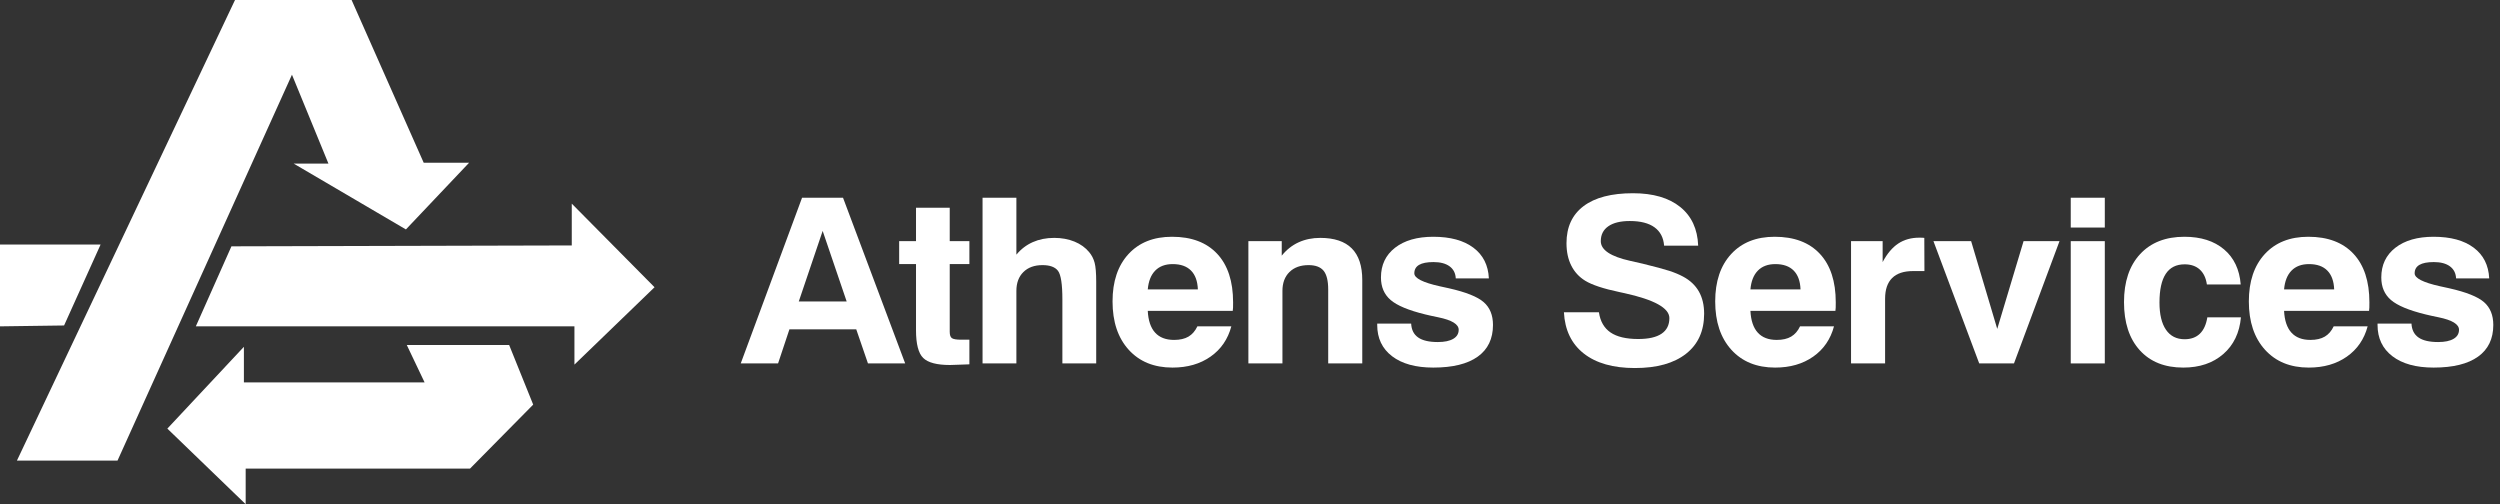 <svg width="238" height="48" viewBox="0 0 238 48" fill="none" xmlns="http://www.w3.org/2000/svg">
<rect x="0" y="0" width="238" height="48" fill="#333333" stroke="none"/>
<g clip-path="url(#clip0_1971_123857)">
<g clip-path="url(#clip1_1971_123857)">
<path d="M78.318 21.983L76.044 28.698H80.602L78.318 21.983ZM76.356 18.824H80.256L86.173 34.598H82.63L81.515 31.353H75.153L74.072 34.598H70.518L76.356 18.824Z" fill="white"/>
<path d="M92.286 34.684C91.988 34.691 91.633 34.703 91.221 34.722C90.809 34.739 90.547 34.748 90.436 34.748C89.195 34.748 88.347 34.525 87.89 34.079C87.433 33.633 87.204 32.753 87.204 31.439V25.142H85.6V22.958H87.204V19.777H90.414V22.958H92.286V25.142H90.414V31.589C90.414 31.896 90.484 32.098 90.625 32.194C90.766 32.291 91.056 32.339 91.495 32.339H92.286V34.684Z" fill="white"/>
<path d="M93.539 34.598V18.824H96.76V24.243C97.197 23.714 97.719 23.317 98.325 23.049C98.931 22.781 99.608 22.647 100.359 22.647C101.072 22.647 101.716 22.765 102.292 23C102.868 23.236 103.334 23.572 103.691 24.007C103.936 24.3 104.108 24.636 104.208 25.014C104.309 25.392 104.359 25.999 104.359 26.834V27.048V34.598H101.139V28.505C101.139 27.063 101.001 26.158 100.726 25.79C100.451 25.422 99.957 25.239 99.244 25.239C98.479 25.239 97.874 25.458 97.428 25.897C96.983 26.336 96.76 26.934 96.76 27.691V34.598H93.539Z" fill="white"/>
<path d="M109.268 27.551H114.037C114.007 26.766 113.79 26.168 113.385 25.758C112.98 25.348 112.399 25.142 111.641 25.142C110.936 25.142 110.38 25.349 109.976 25.763C109.571 26.177 109.335 26.774 109.268 27.551ZM113.993 31.064H117.224C116.897 32.292 116.238 33.254 115.246 33.95C114.255 34.646 113.045 34.994 111.619 34.994C109.866 34.994 108.477 34.428 107.452 33.297C106.427 32.165 105.914 30.632 105.914 28.697C105.914 26.791 106.419 25.289 107.429 24.189C108.44 23.09 109.821 22.54 111.575 22.54C113.432 22.54 114.865 23.081 115.876 24.162C116.886 25.244 117.391 26.784 117.391 28.783C117.391 29.005 117.389 29.171 117.386 29.281C117.382 29.392 117.373 29.497 117.358 29.597H109.268C109.313 30.511 109.545 31.2 109.965 31.664C110.384 32.128 110.988 32.36 111.775 32.36C112.332 32.36 112.789 32.255 113.146 32.044C113.502 31.833 113.784 31.507 113.993 31.064Z" fill="white"/>
<path d="M118.846 34.598V22.958H122.021V24.339C122.475 23.775 123.009 23.352 123.626 23.07C124.242 22.788 124.93 22.647 125.687 22.647C127.025 22.647 128.025 22.981 128.69 23.648C129.356 24.316 129.688 25.321 129.688 26.663V34.598H126.445V27.563C126.445 26.727 126.298 26.131 126.006 25.774C125.712 25.417 125.234 25.239 124.573 25.239C123.808 25.239 123.202 25.458 122.757 25.897C122.311 26.336 122.088 26.934 122.088 27.691V34.598H118.846Z" fill="white"/>
<path d="M131.111 30.807H134.342C134.372 31.4 134.595 31.841 135.011 32.129C135.427 32.419 136.051 32.563 136.883 32.563C137.514 32.563 138.003 32.461 138.348 32.258C138.694 32.055 138.867 31.767 138.867 31.396C138.867 30.868 138.22 30.472 136.927 30.207C136.399 30.1 135.98 30.008 135.668 29.929C134.093 29.544 132.999 29.086 132.386 28.558C131.774 28.03 131.467 27.316 131.467 26.416C131.467 25.224 131.915 24.28 132.81 23.584C133.705 22.888 134.918 22.54 136.448 22.54C138.067 22.54 139.339 22.886 140.265 23.579C141.19 24.271 141.682 25.246 141.741 26.502H138.588C138.566 26.009 138.371 25.628 138.003 25.356C137.635 25.085 137.124 24.949 136.47 24.949C135.854 24.949 135.395 25.039 135.094 25.217C134.794 25.396 134.643 25.663 134.643 26.02C134.643 26.484 135.449 26.895 137.061 27.252C137.433 27.331 137.726 27.395 137.941 27.445C139.553 27.809 140.655 28.248 141.245 28.762C141.836 29.276 142.132 30 142.132 30.936C142.132 32.257 141.646 33.263 140.677 33.955C139.708 34.648 138.298 34.994 136.448 34.994C134.777 34.994 133.469 34.634 132.526 33.913C131.582 33.192 131.111 32.199 131.111 30.936V30.807Z" fill="white"/>
<path d="M148.885 29.726H152.217C152.343 30.59 152.71 31.23 153.319 31.648C153.929 32.065 154.81 32.274 155.961 32.274C156.941 32.274 157.68 32.107 158.178 31.771C158.676 31.436 158.925 30.939 158.925 30.283C158.925 29.326 157.494 28.534 154.635 27.905C154.597 27.898 154.564 27.891 154.534 27.884C154.46 27.87 154.345 27.845 154.189 27.809C152.659 27.488 151.567 27.127 150.913 26.727C150.333 26.371 149.891 25.89 149.587 25.287C149.282 24.684 149.13 23.972 149.13 23.151C149.13 21.616 149.672 20.44 150.757 19.622C151.841 18.805 153.409 18.396 155.459 18.396C157.376 18.396 158.875 18.832 159.956 19.703C161.036 20.573 161.607 21.801 161.666 23.386H158.423C158.364 22.622 158.059 22.041 157.51 21.641C156.96 21.241 156.176 21.041 155.158 21.041C154.274 21.041 153.593 21.207 153.114 21.539C152.635 21.871 152.395 22.344 152.395 22.958C152.395 23.793 153.327 24.418 155.192 24.832C155.697 24.946 156.09 25.035 156.373 25.1C157.569 25.393 158.417 25.621 158.919 25.785C159.42 25.949 159.857 26.131 160.228 26.331C160.897 26.688 161.398 27.161 161.733 27.75C162.067 28.339 162.234 29.044 162.234 29.865C162.234 31.507 161.659 32.78 160.507 33.682C159.355 34.586 157.733 35.037 155.637 35.037C153.572 35.037 151.953 34.577 150.779 33.656C149.606 32.735 148.974 31.425 148.885 29.726Z" fill="white"/>
<path d="M166.641 27.551H171.41C171.381 26.766 171.163 26.168 170.758 25.758C170.353 25.348 169.772 25.142 169.015 25.142C168.309 25.142 167.753 25.349 167.349 25.763C166.944 26.177 166.708 26.774 166.641 27.551ZM171.366 31.064H174.597C174.27 32.292 173.611 33.254 172.619 33.95C171.628 34.646 170.419 34.994 168.992 34.994C167.239 34.994 165.85 34.428 164.824 33.297C163.8 32.165 163.287 30.632 163.287 28.697C163.287 26.791 163.792 25.289 164.803 24.189C165.813 23.09 167.195 22.54 168.948 22.54C170.805 22.54 172.239 23.081 173.249 24.162C174.259 25.244 174.764 26.784 174.764 28.783C174.764 29.005 174.762 29.171 174.759 29.281C174.755 29.392 174.746 29.497 174.731 29.597H166.641C166.686 30.511 166.918 31.2 167.338 31.664C167.757 32.128 168.361 32.36 169.148 32.36C169.705 32.36 170.162 32.255 170.519 32.044C170.876 31.833 171.158 31.507 171.366 31.064Z" fill="white"/>
<path d="M176.219 34.598V22.958H179.227V24.949C179.65 24.15 180.145 23.563 180.709 23.188C181.274 22.813 181.946 22.626 182.726 22.626C182.852 22.626 182.951 22.628 183.021 22.631C183.092 22.634 183.15 22.64 183.194 22.647L183.206 25.806H182.124C181.24 25.806 180.576 26.027 180.13 26.47C179.684 26.913 179.461 27.57 179.461 28.441V34.598H176.219Z" fill="white"/>
<path d="M188.421 34.598L184.064 22.958H187.652L190.137 31.311L192.644 22.958H196.065L191.731 34.598H188.421Z" fill="white"/>
<path d="M197.135 34.598V22.958H200.377V34.598H197.135ZM197.135 21.662V18.824H200.377V21.662H197.135Z" fill="white"/>
<path d="M210.139 30.207H213.337C213.203 31.685 212.642 32.853 211.654 33.709C210.667 34.566 209.397 34.994 207.843 34.994C206.083 34.994 204.703 34.443 203.704 33.34C202.705 32.236 202.205 30.71 202.205 28.762C202.205 26.82 202.716 25.297 203.737 24.194C204.759 23.091 206.165 22.54 207.955 22.54C209.523 22.54 210.78 22.94 211.727 23.739C212.674 24.539 213.203 25.653 213.315 27.08H210.095C210.006 26.459 209.779 25.985 209.415 25.656C209.051 25.328 208.572 25.164 207.977 25.164C207.175 25.164 206.575 25.467 206.178 26.074C205.78 26.681 205.582 27.591 205.582 28.805C205.582 29.925 205.788 30.788 206.2 31.391C206.612 31.994 207.204 32.295 207.977 32.295C208.579 32.295 209.062 32.121 209.426 31.771C209.79 31.421 210.028 30.9 210.139 30.207Z" fill="white"/>
<path d="M217.444 27.551H222.213C222.183 26.766 221.966 26.168 221.561 25.758C221.157 25.348 220.576 25.142 219.818 25.142C219.112 25.142 218.556 25.349 218.151 25.763C217.747 26.177 217.511 26.774 217.444 27.551ZM222.169 31.064H225.4C225.073 32.292 224.414 33.254 223.422 33.95C222.431 34.646 221.222 34.994 219.795 34.994C218.042 34.994 216.653 34.428 215.628 33.297C214.603 32.165 214.09 30.632 214.09 28.697C214.09 26.791 214.595 25.289 215.606 24.189C216.616 23.09 217.997 22.54 219.751 22.54C221.608 22.54 223.041 23.081 224.052 24.162C225.062 25.244 225.567 26.784 225.567 28.783C225.567 29.005 225.565 29.171 225.562 29.281C225.558 29.392 225.549 29.497 225.534 29.597H217.444C217.489 30.511 217.721 31.2 218.141 31.664C218.56 32.128 219.164 32.36 219.952 32.36C220.508 32.36 220.965 32.255 221.322 32.044C221.679 31.833 221.96 31.507 222.169 31.064Z" fill="white"/>
<path d="M226.342 30.807H229.573C229.603 31.4 229.826 31.841 230.242 32.129C230.658 32.419 231.282 32.563 232.114 32.563C232.746 32.563 233.234 32.461 233.579 32.258C233.925 32.055 234.098 31.767 234.098 31.396C234.098 30.868 233.451 30.472 232.158 30.207C231.631 30.1 231.211 30.008 230.899 29.929C229.324 29.544 228.231 29.086 227.617 28.558C227.005 28.03 226.699 27.316 226.699 26.416C226.699 25.224 227.146 24.28 228.041 23.584C228.936 22.888 230.149 22.54 231.679 22.54C233.299 22.54 234.571 22.886 235.496 23.579C236.421 24.271 236.913 25.246 236.972 26.502H233.819C233.797 26.009 233.601 25.628 233.234 25.356C232.866 25.085 232.355 24.949 231.701 24.949C231.085 24.949 230.626 25.039 230.326 25.217C230.025 25.396 229.874 25.663 229.874 26.02C229.874 26.484 230.68 26.895 232.293 27.252C232.664 27.331 232.957 27.395 233.173 27.445C234.784 27.809 235.886 28.248 236.476 28.762C237.067 29.276 237.362 30 237.362 30.936C237.362 32.257 236.878 33.263 235.908 33.955C234.939 34.648 233.529 34.994 231.679 34.994C230.007 34.994 228.7 34.634 227.757 33.913C226.814 33.192 226.342 32.199 226.342 30.936V30.807Z" fill="white"/>
<path d="M48.472 32.847H38.727L40.421 36.403H23.219V33.016L15.931 40.804L23.388 48V44.614H44.743L50.76 38.519L48.472 32.847ZM22.033 23.45L18.643 31.069H54.686V34.71L62.313 27.345L54.432 19.387V23.366L22.033 23.45ZM11.186 43.852L27.795 7.112L31.269 15.578H27.964L38.642 21.842L44.658 15.493H40.337L33.473 0.001H22.372L1.61 43.852H11.186ZM0 31.069V23.281H9.576L6.101 30.985L0 31.069Z" fill="white"/>
</g>
</g>
<defs>
<clipPath id="clip0_1971_123857">
<rect width="237.363" height="48" fill="white"/>
</clipPath>
<clipPath id="clip1_1971_123857">
<rect width="237.363" height="48" fill="white"/>
</clipPath>
</defs>
</svg>
